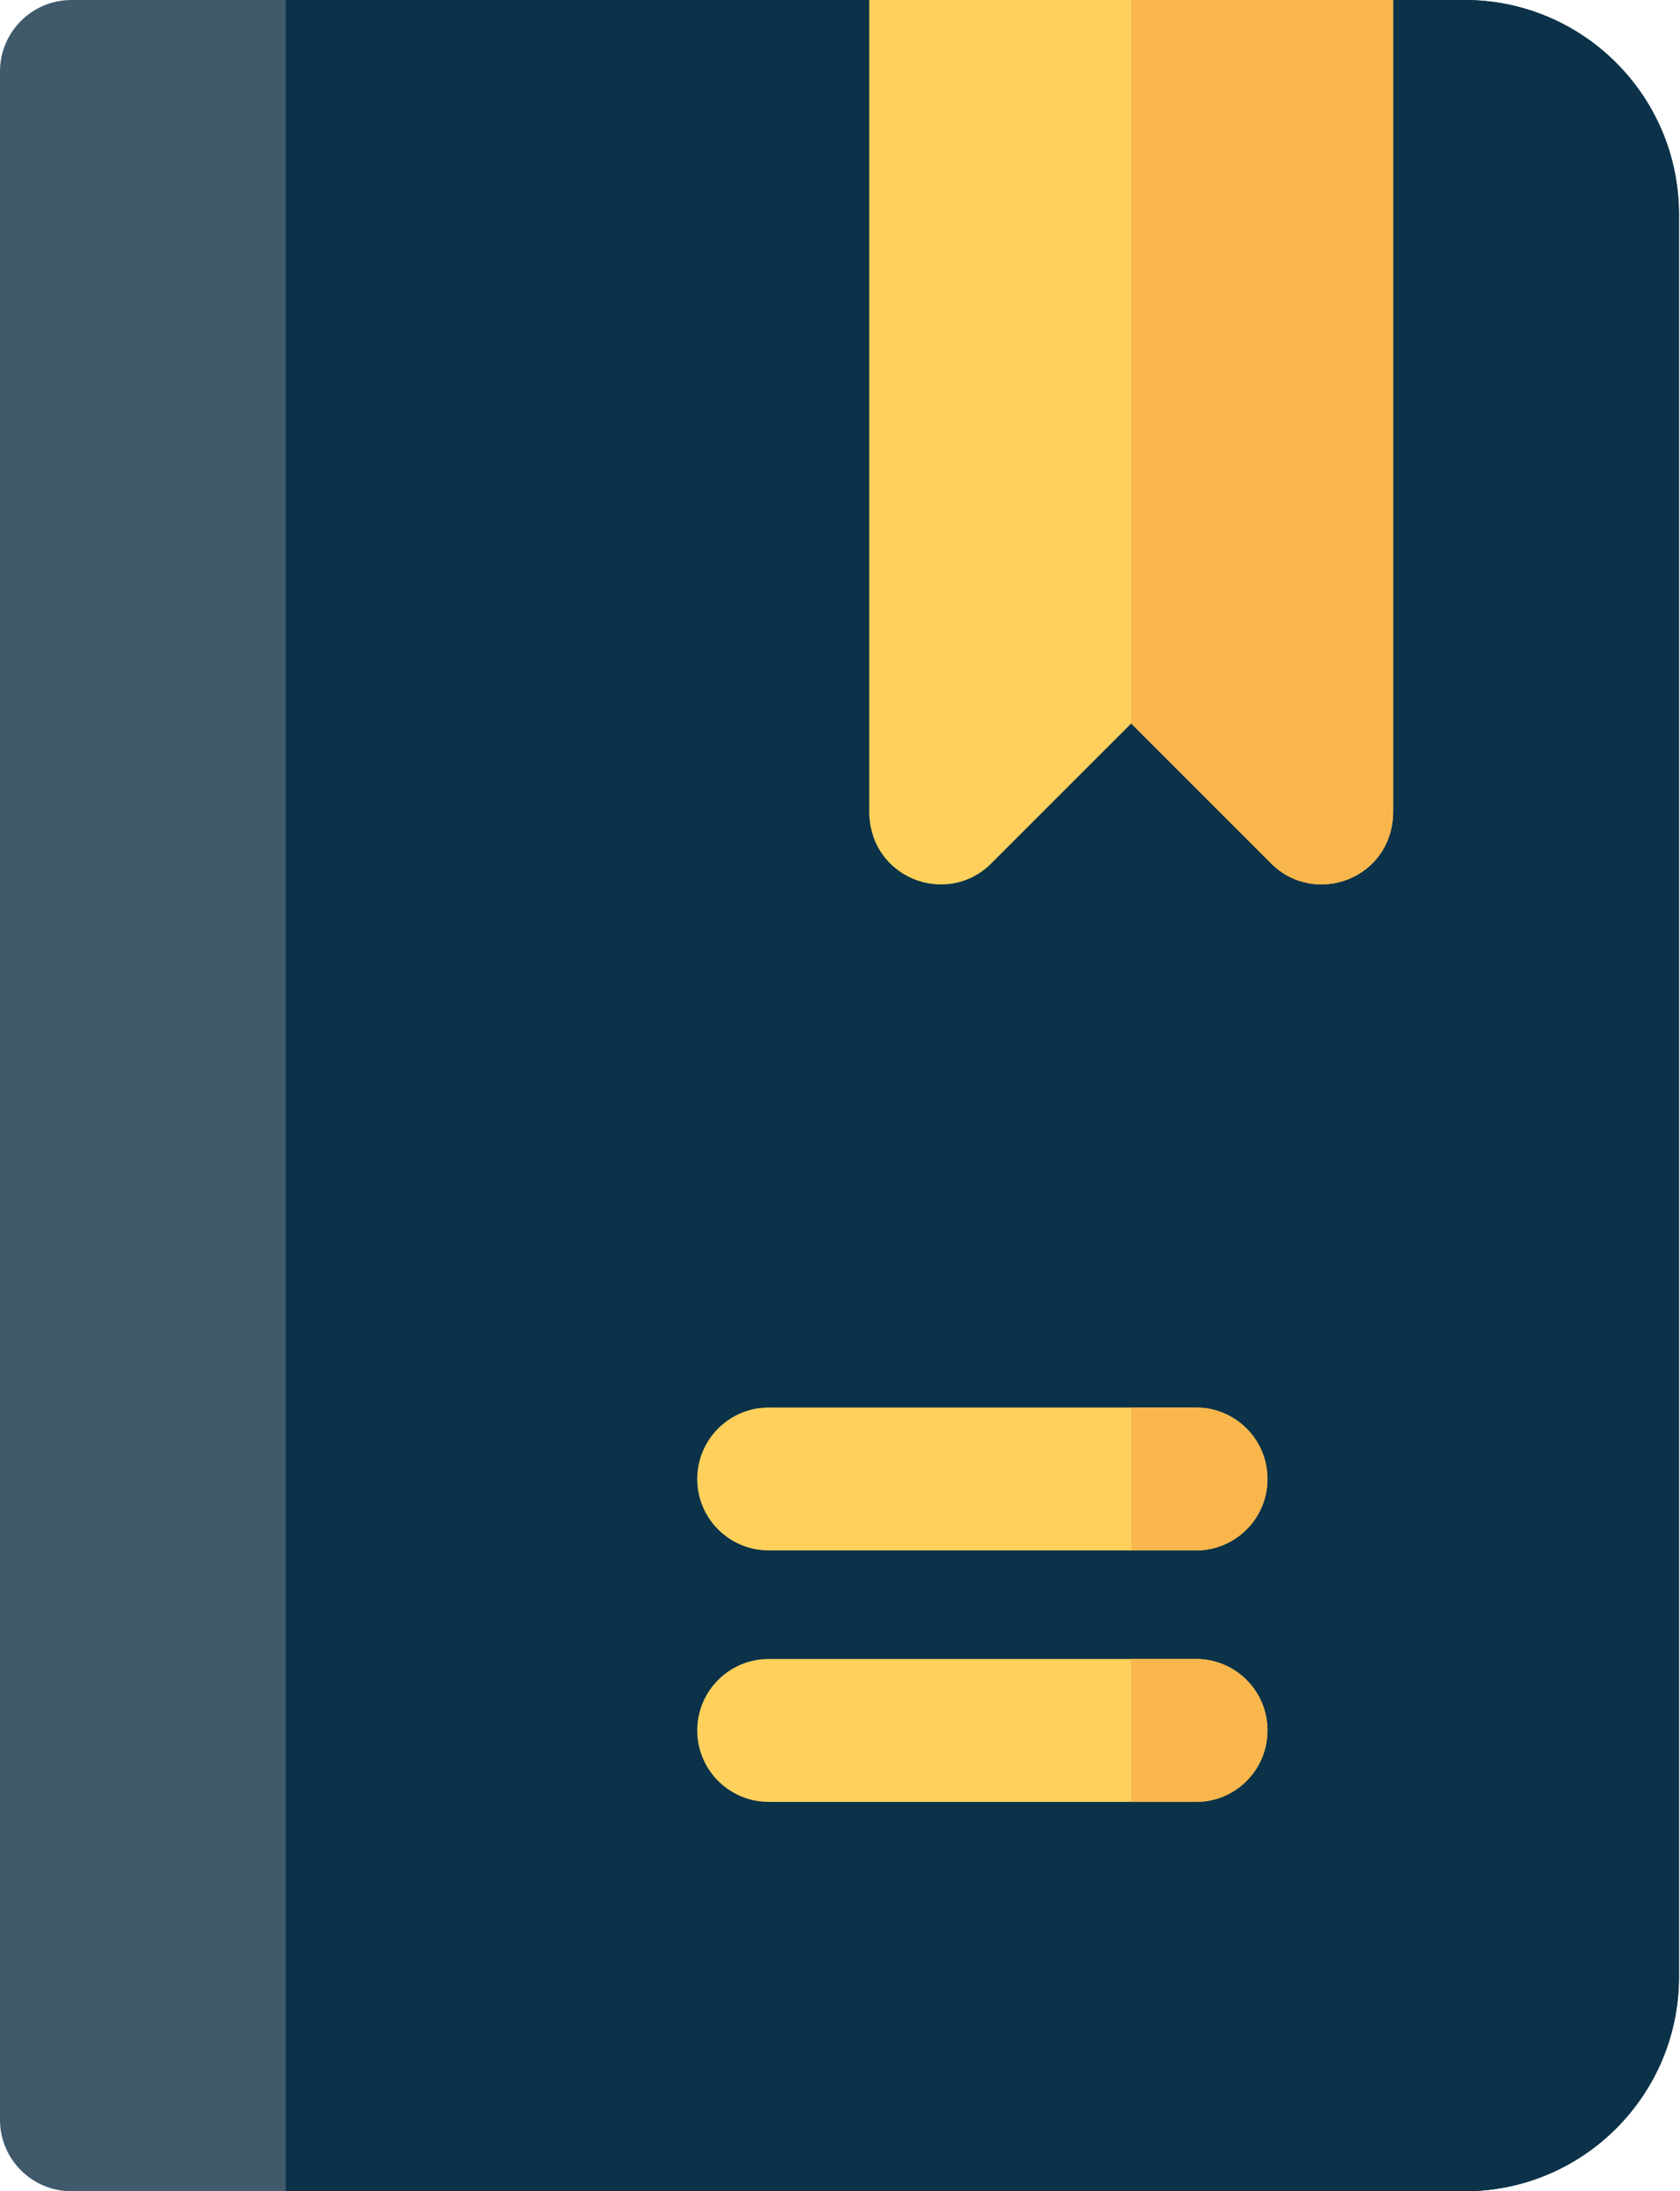 <svg width="434" height="566" viewBox="0 0 434 566" fill="none" xmlns="http://www.w3.org/2000/svg">
<path d="M92.282 566H18.457C8.264 566 0 557.737 0 547.543V18.457C0 8.263 8.263 0 18.457 0H92.283C102.476 0 110.739 8.263 110.739 18.457V547.544C110.739 557.737 102.476 566 92.282 566Z" fill="#40596B"/>
<path d="M378.359 566H73.827V0H378.359C408.938 0 433.729 24.789 433.729 55.37V510.63C433.729 541.211 408.938 566 378.359 566Z" fill="#0B3249"/>
<path d="M378.359 0H292.229V566H378.359C408.938 566 433.729 541.211 433.729 510.63V55.37C433.729 24.789 408.938 0 378.359 0Z" fill="#0B3249"/>
<path d="M328.396 223.039L292.229 186.873L256.061 223.039C244.656 234.449 224.554 226.852 224.554 209.542V0H359.902V209.51C359.902 226.955 339.728 234.376 328.396 223.039Z" fill="#FFD15C"/>
<path d="M308.976 400.479H198.578C188.385 400.479 180.121 392.216 180.121 382.022C180.121 371.83 188.384 363.565 198.578 363.565H308.976C319.169 363.565 327.433 371.829 327.433 382.022C327.432 392.216 319.17 400.479 308.976 400.479Z" fill="#FFD15C"/>
<path d="M308.976 465.43H198.578C188.385 465.43 180.121 457.167 180.121 446.973C180.121 436.781 188.384 428.516 198.578 428.516H308.976C319.169 428.516 327.433 436.78 327.433 446.973C327.432 457.167 319.17 465.43 308.976 465.43Z" fill="#FFD15C"/>
<path d="M292.229 0V186.872L328.396 223.038C339.729 234.376 359.903 226.954 359.903 209.508V0H292.229Z" fill="#F8B64C"/>
<path d="M308.976 363.567H292.229V400.479H308.976C319.169 400.479 327.433 392.216 327.433 382.022C327.432 371.83 319.17 363.567 308.976 363.567Z" fill="#F8B64C"/>
<path d="M308.976 428.517H292.229V465.43H308.976C319.169 465.43 327.433 457.167 327.433 446.973C327.432 436.781 319.17 428.517 308.976 428.517Z" fill="#F8B64C"/>
</svg>
